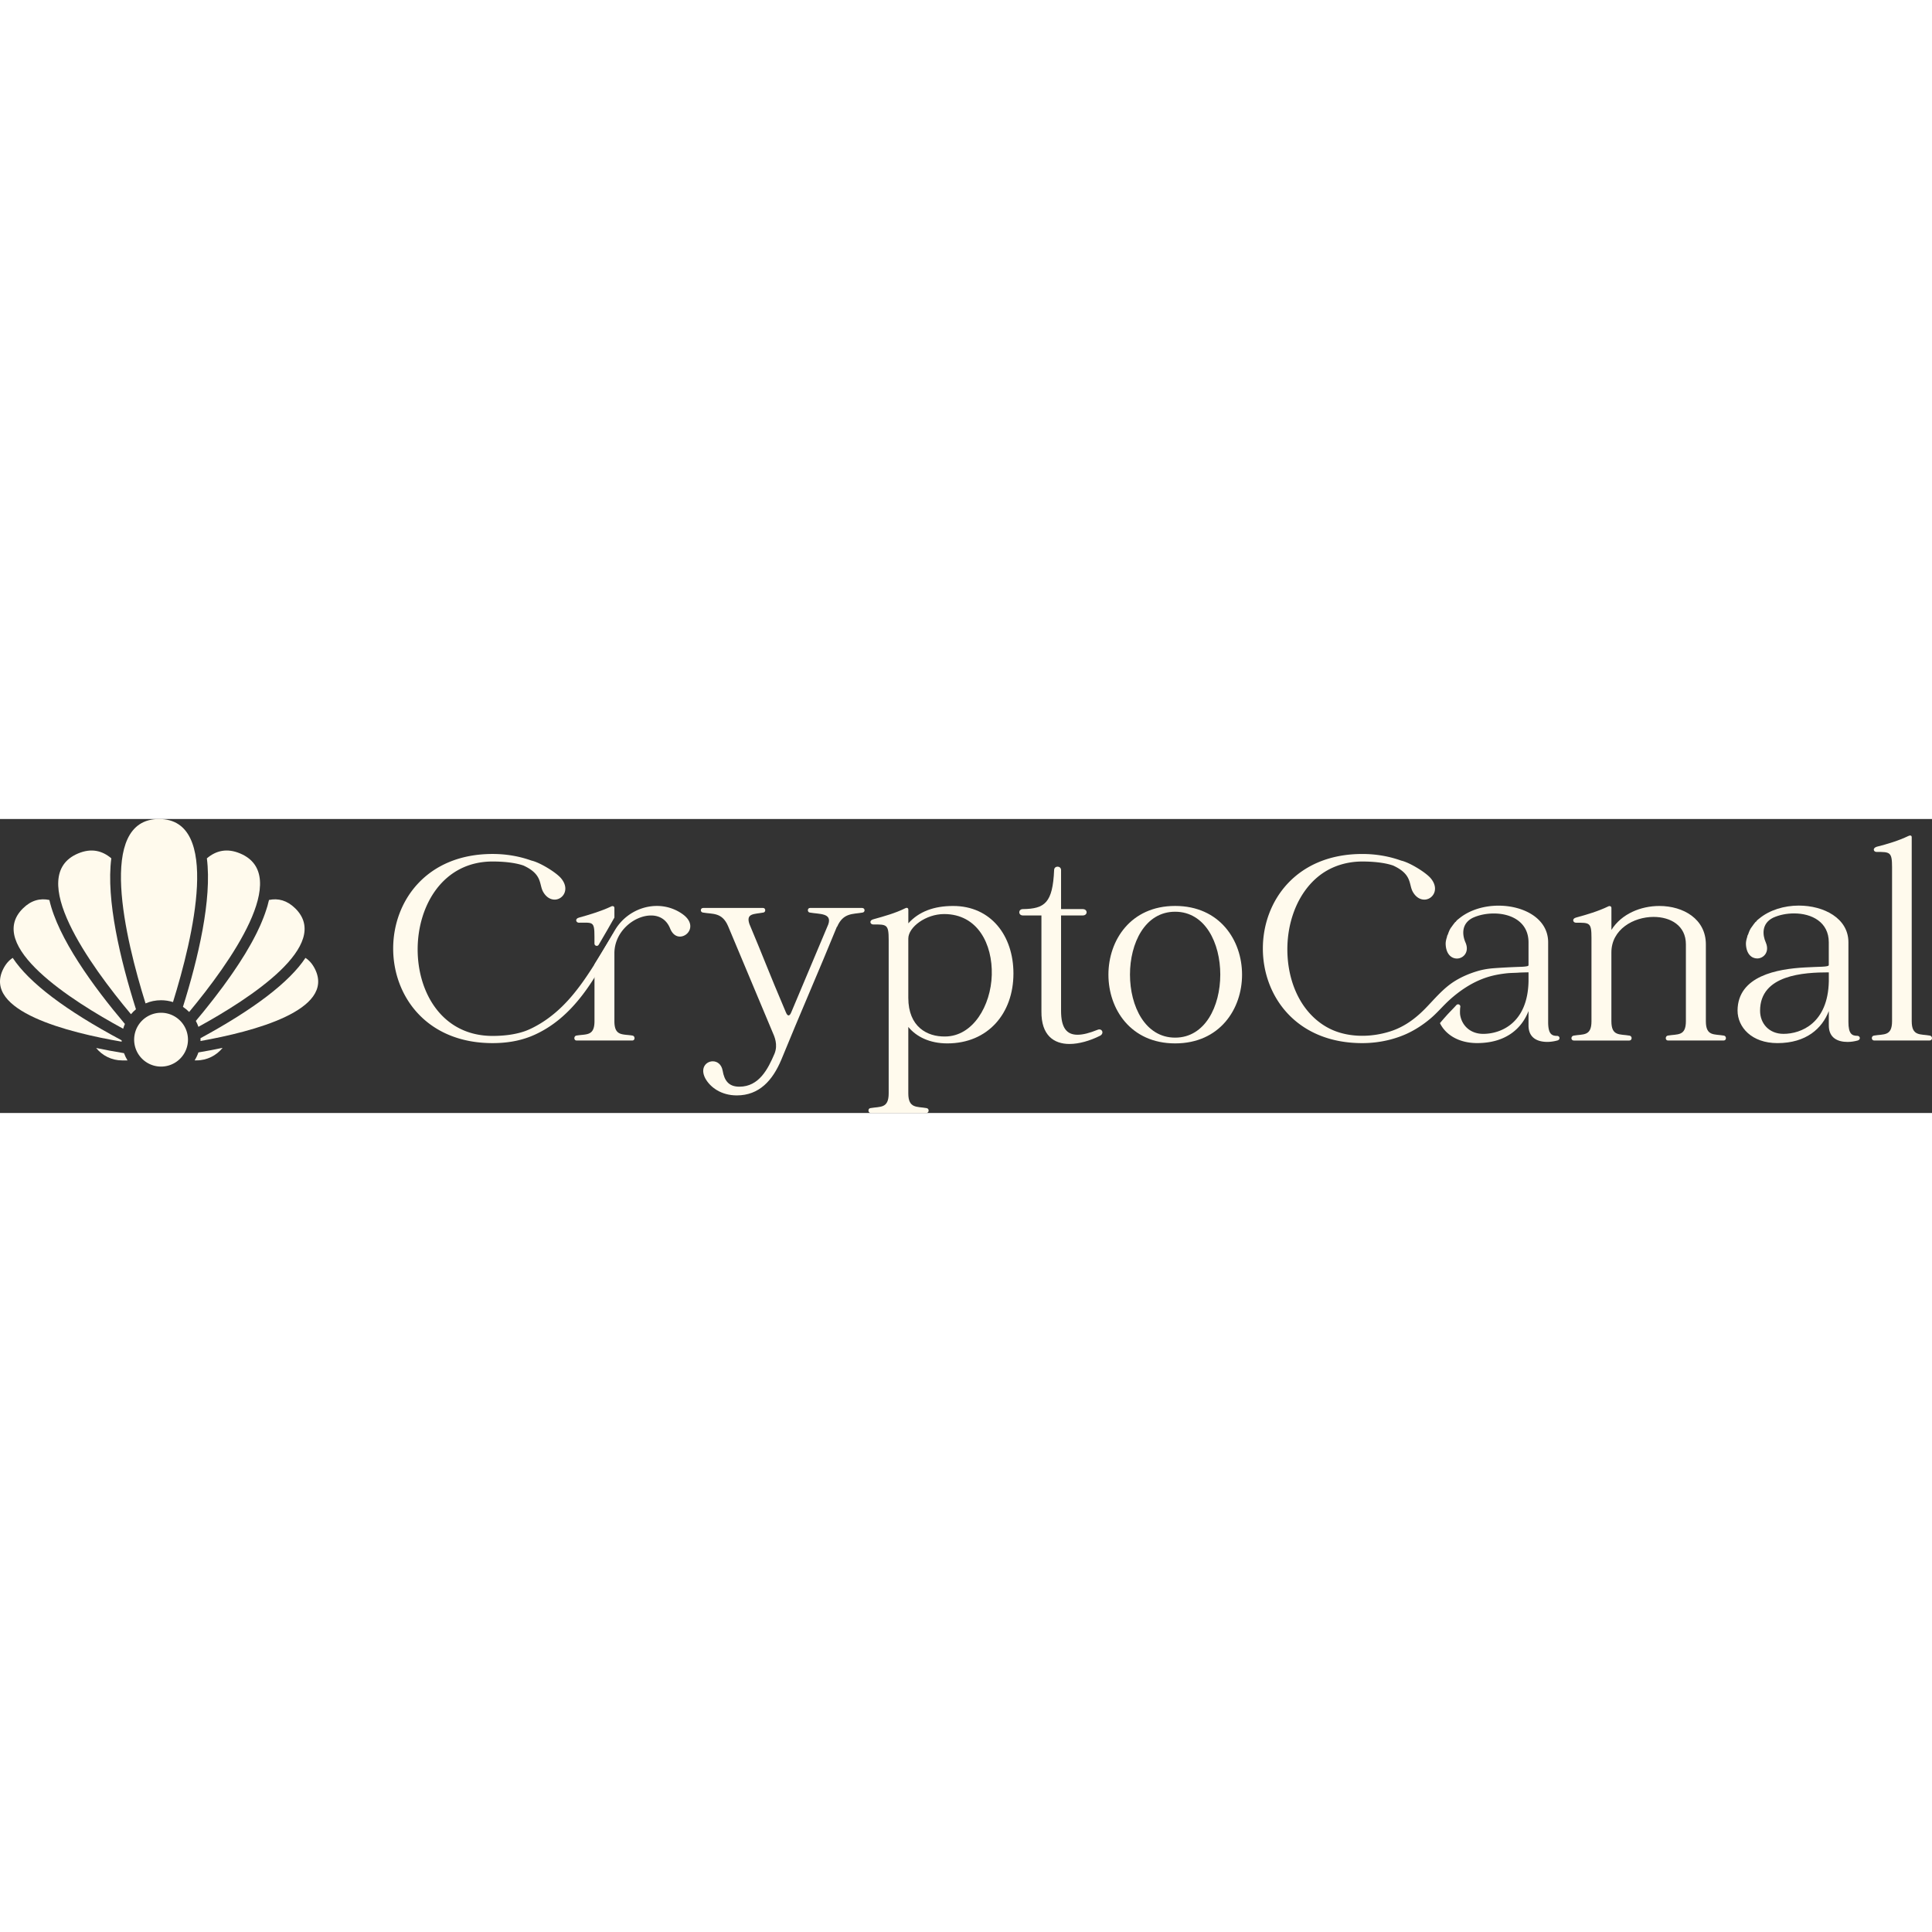 <svg preserveAspectRatio="xMidYMid meet" data-bbox="96.329 353.79 607.337 92.42" height="800" width="800" viewBox="96.329 353.79 607.337 92.42" xmlns="http://www.w3.org/2000/svg" data-type="color" role="presentation" aria-hidden="true" aria-label="">
    <rect x="96.329" y="353.79" width="607.337" height="92.42" fill="#333333" stroke="none"/>
    <g>
        <path d="M135.31 427.4c-3.09-.51-6-1.05-8.76-1.63 1.93 2.38 4.86 3.91 8.16 3.91h1.7c-.44-.72-.81-1.48-1.1-2.28z" fill="#fffaed" data-color="1"></path>
        <path d="M135.59 418.22c-10-11.84-21.01-26.98-23.74-38.97-2.9-.62-5.71.08-8.29 2.62-11.94 11.72 15.14 28.99 31.49 37.85.15-.51.33-1.01.54-1.5z" fill="#fffaed" data-color="1"></path>
        <path d="M134.56 423.36c-17.62-9.42-29.08-18.1-34.23-25.91-1.18.76-2.19 1.89-2.98 3.47-6.65 13.28 20.72 20.05 37.23 22.87 0-.14-.01-.29-.02-.43z" fill="#fffaed" data-color="1"></path>
        <path d="M139.07 413.6c-4.9-15.5-9.44-34.4-7.75-47.45-2.9-2.46-6.34-3.25-10.44-1.53-16.66 7.01 3.81 35.24 16.62 50.54.47-.56 1-1.09 1.57-1.56z" fill="#fffaed" data-color="1"></path>
        <path d="M189.13 381.87c-2.57-2.52-5.36-3.23-8.24-2.63 0 .01-.01.03-.01.04-.14.62-.3 1.26-.49 1.91-.1.36-.23.73-.35 1.1-.13.4-.26.8-.41 1.22-.14.38-.28.77-.43 1.16-.18.46-.37.92-.56 1.39-.17.4-.33.79-.51 1.2-.32.72-.66 1.45-1.03 2.19-.19.38-.39.76-.58 1.15-.27.52-.55 1.05-.84 1.59-.21.39-.42.78-.65 1.17-.37.65-.75 1.31-1.15 1.97-.17.28-.32.55-.49.84-.56.92-1.15 1.85-1.77 2.8-.23.36-.47.72-.71 1.08-.45.68-.92 1.37-1.4 2.07-.25.37-.5.73-.76 1.1-.64.91-1.29 1.82-1.98 2.76-.11.15-.2.29-.31.43-.79 1.07-1.62 2.17-2.48 3.28-.26.34-.53.68-.8 1.03-.65.84-1.32 1.68-2.01 2.54l-.84 1.05c-.79.97-1.61 1.96-2.44 2.95.32.59.58 1.22.81 1.86 16.42-9 42.11-25.78 30.43-37.25z" fill="#fffaed" data-color="1"></path>
        <path d="M158.7 427.17c-.3.88-.7 1.72-1.19 2.5h.61c3.32 0 6.26-1.55 8.19-3.94-2.41.51-4.95.99-7.61 1.44z" fill="#fffaed" data-color="1"></path>
        <path d="M195.33 400.92c-.79-1.58-1.8-2.71-2.98-3.47-5.04 7.61-16.09 16.07-33 25.25.01.16.02.31.02.47 0 .14-.02.27-.02.41 16.61-2.95 42.47-9.7 35.98-22.66z" fill="#fffaed" data-color="1"></path>
        <path d="M153.84 412.84c.7.47 1.35 1.01 1.95 1.61 12.83-15.45 32.44-42.93 16.03-49.83-4.11-1.73-7.56-.93-10.46 1.54 1.65 12.87-2.73 31.4-7.52 46.68z" fill="#fffaed" data-color="1"></path>
        <path fill="#fffaed" d="M155.42 423.16a8.46 8.46 0 1 1-16.92 0 8.46 8.46 0 0 1 16.92 0z" data-color="1"></path>
        <path d="M146.96 410.76c1.31 0 2.57.21 3.75.58 6.32-20.32 15.22-57.55-4.38-57.55-19.74 0-10.57 37.75-4.25 57.97 1.5-.65 3.15-1 4.88-1z" fill="#fffaed" data-color="1"></path>
        <path d="M278.3 386.39c4.36 0 4.9-.53 4.9 4.38v2.19c0 .72.96.99 1.33.37 1.83-3.08 3.62-6.22 4.94-8.56v-3c0-.64-.64-.73-1.09-.45-3.09 1.45-6.72 2.54-9.99 3.45-1.45.35-1 1.62-.09 1.62z" fill="#fffaed" data-color="1"></path>
        <path d="M310.98 383.75a13.86 13.86 0 0 0-8.17-2.63c-5.27 0-10.53 2.9-13.34 7.9V389c-1.81 3.17-4.13 7.02-6.26 10.47v17.87c0 4.81-2.63 3.99-5.72 4.54-.82.18-.82 1.54.09 1.54h17.52c.91 0 .91-1.36.09-1.54-3.09-.54-5.72.27-5.72-4.54v-21.33c0-6.9 6.26-11.89 11.53-11.89 2.54 0 4.81 1.18 5.99 4.09.73 1.82 1.91 2.54 3.09 2.54 2.72-.01 5.26-3.82.9-7z" fill="#fffaed" data-color="1"></path>
        <path d="M367.44 383.21c-3 .54-6.08 0-7.99 4.54v-.18c-1.45 3.54-2.9 6.99-4.36 10.53l-8.81 20.88c-1.45 3.54-2.9 6.99-4.36 10.53-2.72 6.44-6.9 11.17-13.98 11.17-4.9 0-8.35-2.54-9.9-5.36-1.72-3.27.27-5.36 2.36-5.36 1.36 0 2.72.91 3.09 2.9.54 3.18 1.91 5.08 5.27 5.08 6.17 0 8.99-5.54 11.07-10.44 1.09-2.81 0-5.27-.73-6.9l-13.89-33.13c-1.91-4.45-4.9-3.72-7.9-4.27-.91-.09-.91-1.45.09-1.45h18.79c.91 0 .91 1.36.09 1.45-2.9.54-5.54.18-4.36 3.63 4.63 10.98 5.72 14.25 11.44 27.69.54 1.36 1.18 1.36 1.72 0l11.62-27.6c1.27-3.63-2.81-3.18-5.81-3.72-.82-.09-.82-1.45.09-1.45h16.34c1.03.01 1.03 1.37.12 1.46z" fill="#fffaed" data-color="1"></path>
        <path d="M414.91 402.36c0 12.53-7.99 21.97-20.79 21.97-5.54 0-9.71-2.09-12.26-5.17v20.88c0 4.81 2.72 4.09 5.72 4.63.91.09.91 1.54-.09 1.54h-17.43c-.91 0-1-1.45-.09-1.54 3.09-.54 5.72.18 5.72-4.63v-48.29c0-4.9-.64-4.81-4.9-4.81-.91 0-1.36-1.27.09-1.63 3.27-.91 6.9-1.91 9.99-3.45.45-.27 1-.18 1 .45v4.27c3.36-3.72 8.08-5.45 14.07-5.45 11.89-.01 18.97 9.34 18.97 21.23zm-6.81.46c.27-9.71-4.45-19.15-14.98-19.15-5.72 0-11.26 4.09-11.26 7.72V410c0 9.17 5.99 12.25 11.53 12.16 8.81-.01 14.44-9.72 14.71-19.34z" fill="#fffaed" data-color="1"></path>
        <path d="M442.05 421.97c-3.09 1.54-6.54 2.54-9.53 2.54-4.9 0-8.9-2.72-8.81-10.26v-30.14h-5.81c-1.54 0-1.54-2 0-2 6.9-.09 9.35-2 9.8-12.25 0-.73.54-1.09 1.09-1.09.54 0 1.09.36 1.09 1.09v12.25h6.81c1.63 0 1.63 2 0 2h-6.81v29.96c0 5.45 1.82 7.54 5.18 7.54 1.72 0 3.81-.55 6.26-1.54 1.46-.64 2.27 1.18.73 1.9z" fill="#fffaed" data-color="1"></path>
        <path d="M465.74 424.33c-27.96 0-27.96-43.21 0-43.21 28.05 0 28.05 43.21 0 43.21zm0-41.39c-18.97 0-18.88 39.58 0 39.58s18.97-39.58 0-39.58z" fill="#fffaed" data-color="1"></path>
        <path d="M638.19 423.42h-17.52c-.91 0-.91-1.36-.09-1.54 3.09-.54 5.72.27 5.72-4.54v-24.15c0-5.9-4.81-8.62-10.17-8.62-6.26 0-13.25 3.9-13.25 11.17v21.61c0 4.81 2.63 3.99 5.72 4.54.91.18.82 1.54-.09 1.54h-17.43c-1 0-1-1.36-.09-1.54 3-.54 5.63.27 5.63-4.54V391.2c0-4.9-.55-4.81-4.9-4.81-.91 0-1.36-1.27.09-1.63 3.36-.91 6.99-2 9.99-3.45.45-.27 1.09-.18 1.09.45v6.9c3.18-5.08 9.26-7.53 15.07-7.53 7.53 0 14.62 4.09 14.62 12.07v24.15c0 4.81 2.63 3.99 5.72 4.54.8.17.8 1.53-.11 1.53z" fill="#fffaed" data-color="1"></path>
        <path d="M680.31 423.42c-1 .27-2.09.45-3.18.45-3 0-5.9-1.18-5.9-5.17v-4.54c-2.09 5.45-7.08 10.08-16.16 10.08-8.08 0-12.53-4.99-12.53-10.26.09-10.89 12.53-13.07 21.24-13.53 4.27-.27 7.44-.09 7.44-.73v-7.17c0-6.36-5.36-9.08-10.89-9.08-2.36 0-4.63.45-6.63 1.36-3.63 1.82-3.36 5.36-2.27 7.81 1.27 3-.73 4.99-2.72 4.99-1.72 0-3.45-1.36-3.54-4.63 0-.73.18-1.45.45-2.27v-.18c.09-.18.18-.36.27-.55.27-.82.64-1.72 1.18-2.36.36-.54.73-1 1.09-1.45.09-.09.09-.09.18-.09.27-.45.64-.73 1-1 3.27-2.72 7.9-4.09 12.44-4.09 7.9 0 15.61 3.99 15.61 11.53v25.05c0 3.72 1.09 4.36 2.81 4.36.92.02 1.11 1.2.11 1.47zm-9.08-18.61V402c-7.81 0-21.61.73-21.61 12.07 0 3.99 2.81 7.26 7.35 7.26 5.54.01 13.99-3.35 14.26-16.52z" fill="#fffaed" data-color="1"></path>
        <path d="M702.91 423.42h-17.43c-.91 0-1-1.36-.09-1.54 3.09-.54 5.72.27 5.72-4.54v-48.39c0-4.81-.64-4.81-4.9-4.81-.91 0-1.36-1.18.09-1.63 3.27-.82 6.9-1.91 9.9-3.36.54-.27 1.09-.27 1.09.36v57.83c0 4.81 2.72 3.99 5.72 4.54.89.18.89 1.54-.1 1.54z" fill="#fffaed" data-color="1"></path>
        <path d="M288.83 390.23c-.44.78-.93 1.53-1.39 2.29-.47.78-.94 1.56-1.41 2.35-.95 1.58-1.91 3.16-2.89 4.72-.99 1.57-2 3.11-3.06 4.63a70.568 70.568 0 0 1-3.32 4.41 48.44 48.44 0 0 1-3.67 4.04 39.96 39.96 0 0 1-4.14 3.55 34.517 34.517 0 0 1-5.15 3.19c-.86.43-1.72.82-2.63 1.13-.73.25-1.48.46-2.23.63-1.76.41-3.55.64-5.35.74-.8.05-1.61.07-2.41.07-31.77 0-31.05-54.83 0-54.83 3 0 6.81.27 9.71 1.27 5.9 2.72 4.9 5.72 6.08 8.08 1 1.91 2.45 2.63 3.72 2.63 2.63 0 4.9-3.27 2-6.72-1.63-1.91-6.72-4.99-9.26-5.54-3.54-1.27-7.63-2.09-12.25-2.09-41.67 0-41.67 59.46 0 59.46 2.05 0 4.11-.15 6.13-.49 1.96-.33 3.89-.85 5.74-1.57 1.81-.71 3.54-1.6 5.19-2.62 1.45-.9 2.84-1.91 4.15-3a43.76 43.76 0 0 0 3.7-3.51c1.17-1.25 2.27-2.56 3.31-3.91 1.05-1.37 2.04-2.78 2.98-4.22a95.19 95.19 0 0 0 2.72-4.42c.87-1.49 1.71-3 2.52-4.52.81-1.5 1.6-3.01 2.39-4.52.08-.16.16-.31.25-.47.44-.93-.93-1.63-1.43-.76z" fill="#fffaed" data-color="1"></path>
        <path d="M585.81 421.97c-1.72 0-2.81-.64-2.81-4.36v-25.05c0-7.54-7.72-11.53-15.61-11.53-4.54 0-9.17 1.36-12.44 4.09-.36.27-.73.54-1 1-.09 0-.09 0-.18.09-.36.45-.73.91-1.09 1.45-.54.63-.91 1.54-1.18 2.36-.09.18-.18.36-.27.55v.18c-.27.82-.45 1.54-.45 2.27.09 3.27 1.82 4.63 3.54 4.63 2 0 3.99-2 2.72-4.99-1.09-2.45-1.36-5.99 2.27-7.81 2-.91 4.27-1.36 6.63-1.36 5.54 0 10.89 2.72 10.89 9.08v7.17c0 .29-.58.35-.77.38-.7.11-1.42.13-2.13.15-2.69.1-5.38.23-8.06.43-1.77.13-3.54.43-5.24.95-2.38.72-4.68 1.69-6.81 2.99-3.75 2.28-6.46 5.67-9.49 8.77-3.12 3.18-6.63 5.75-10.9 7.12-4.15 1.33-8.65 1.77-12.96 1.09-1.93-.31-3.83-.85-5.61-1.67-4.24-1.96-7.63-5.34-9.92-9.38-2.36-4.16-3.58-8.93-3.86-13.69-.28-4.83.4-9.75 2.13-14.28 1.66-4.33 4.34-8.32 8.05-11.15 3.83-2.91 8.53-4.3 13.31-4.3 3 0 6.81.27 9.71 1.27 5.9 2.72 4.9 5.72 6.08 8.08 1 1.91 2.45 2.63 3.72 2.63 2.63 0 4.9-3.27 2-6.72-1.63-1.91-6.72-4.99-9.26-5.54-3.54-1.27-7.63-2.09-12.25-2.09-41.67 0-41.67 59.46 0 59.46 2.95 0 5.92-.37 8.82-1.12 1.82-.48 3.6-1.1 5.31-1.89 2.62-1.22 5.06-2.83 7.27-4.69 2.18-1.83 3.97-4.03 6.08-5.93 1.61-1.45 3.32-2.78 5.15-3.94 2.58-1.64 5.39-2.91 8.36-3.63 1.1-.27 2.22-.47 3.34-.62.46-.06.91-.12 1.37-.16 1.21-.11 2.43-.09 3.64-.19.23-.02 2.92-.1 2.92-.07v2.81c-.27 13.16-8.71 16.52-14.25 16.52-3.93 0-6.56-2.46-7.2-5.71-.12-.59-.1-1.23-.08-1.84.01-.23.02-.46.05-.68.02-.17.07-.34.03-.51a.719.719 0 0 0-1.23-.31c-1.1 1.23-2.29 2.37-3.32 3.55-.66.74-1.29 1.46-1.84 2.13 1.69 3.51 5.76 6.27 11.68 6.27 9.08 0 14.07-4.63 16.16-10.08v4.54c0 3.99 2.91 5.17 5.9 5.17 1.09 0 2.18-.18 3.18-.45.99-.26.81-1.44-.1-1.44z" fill="#fffaed" data-color="1"></path>
    </g>
</svg>
